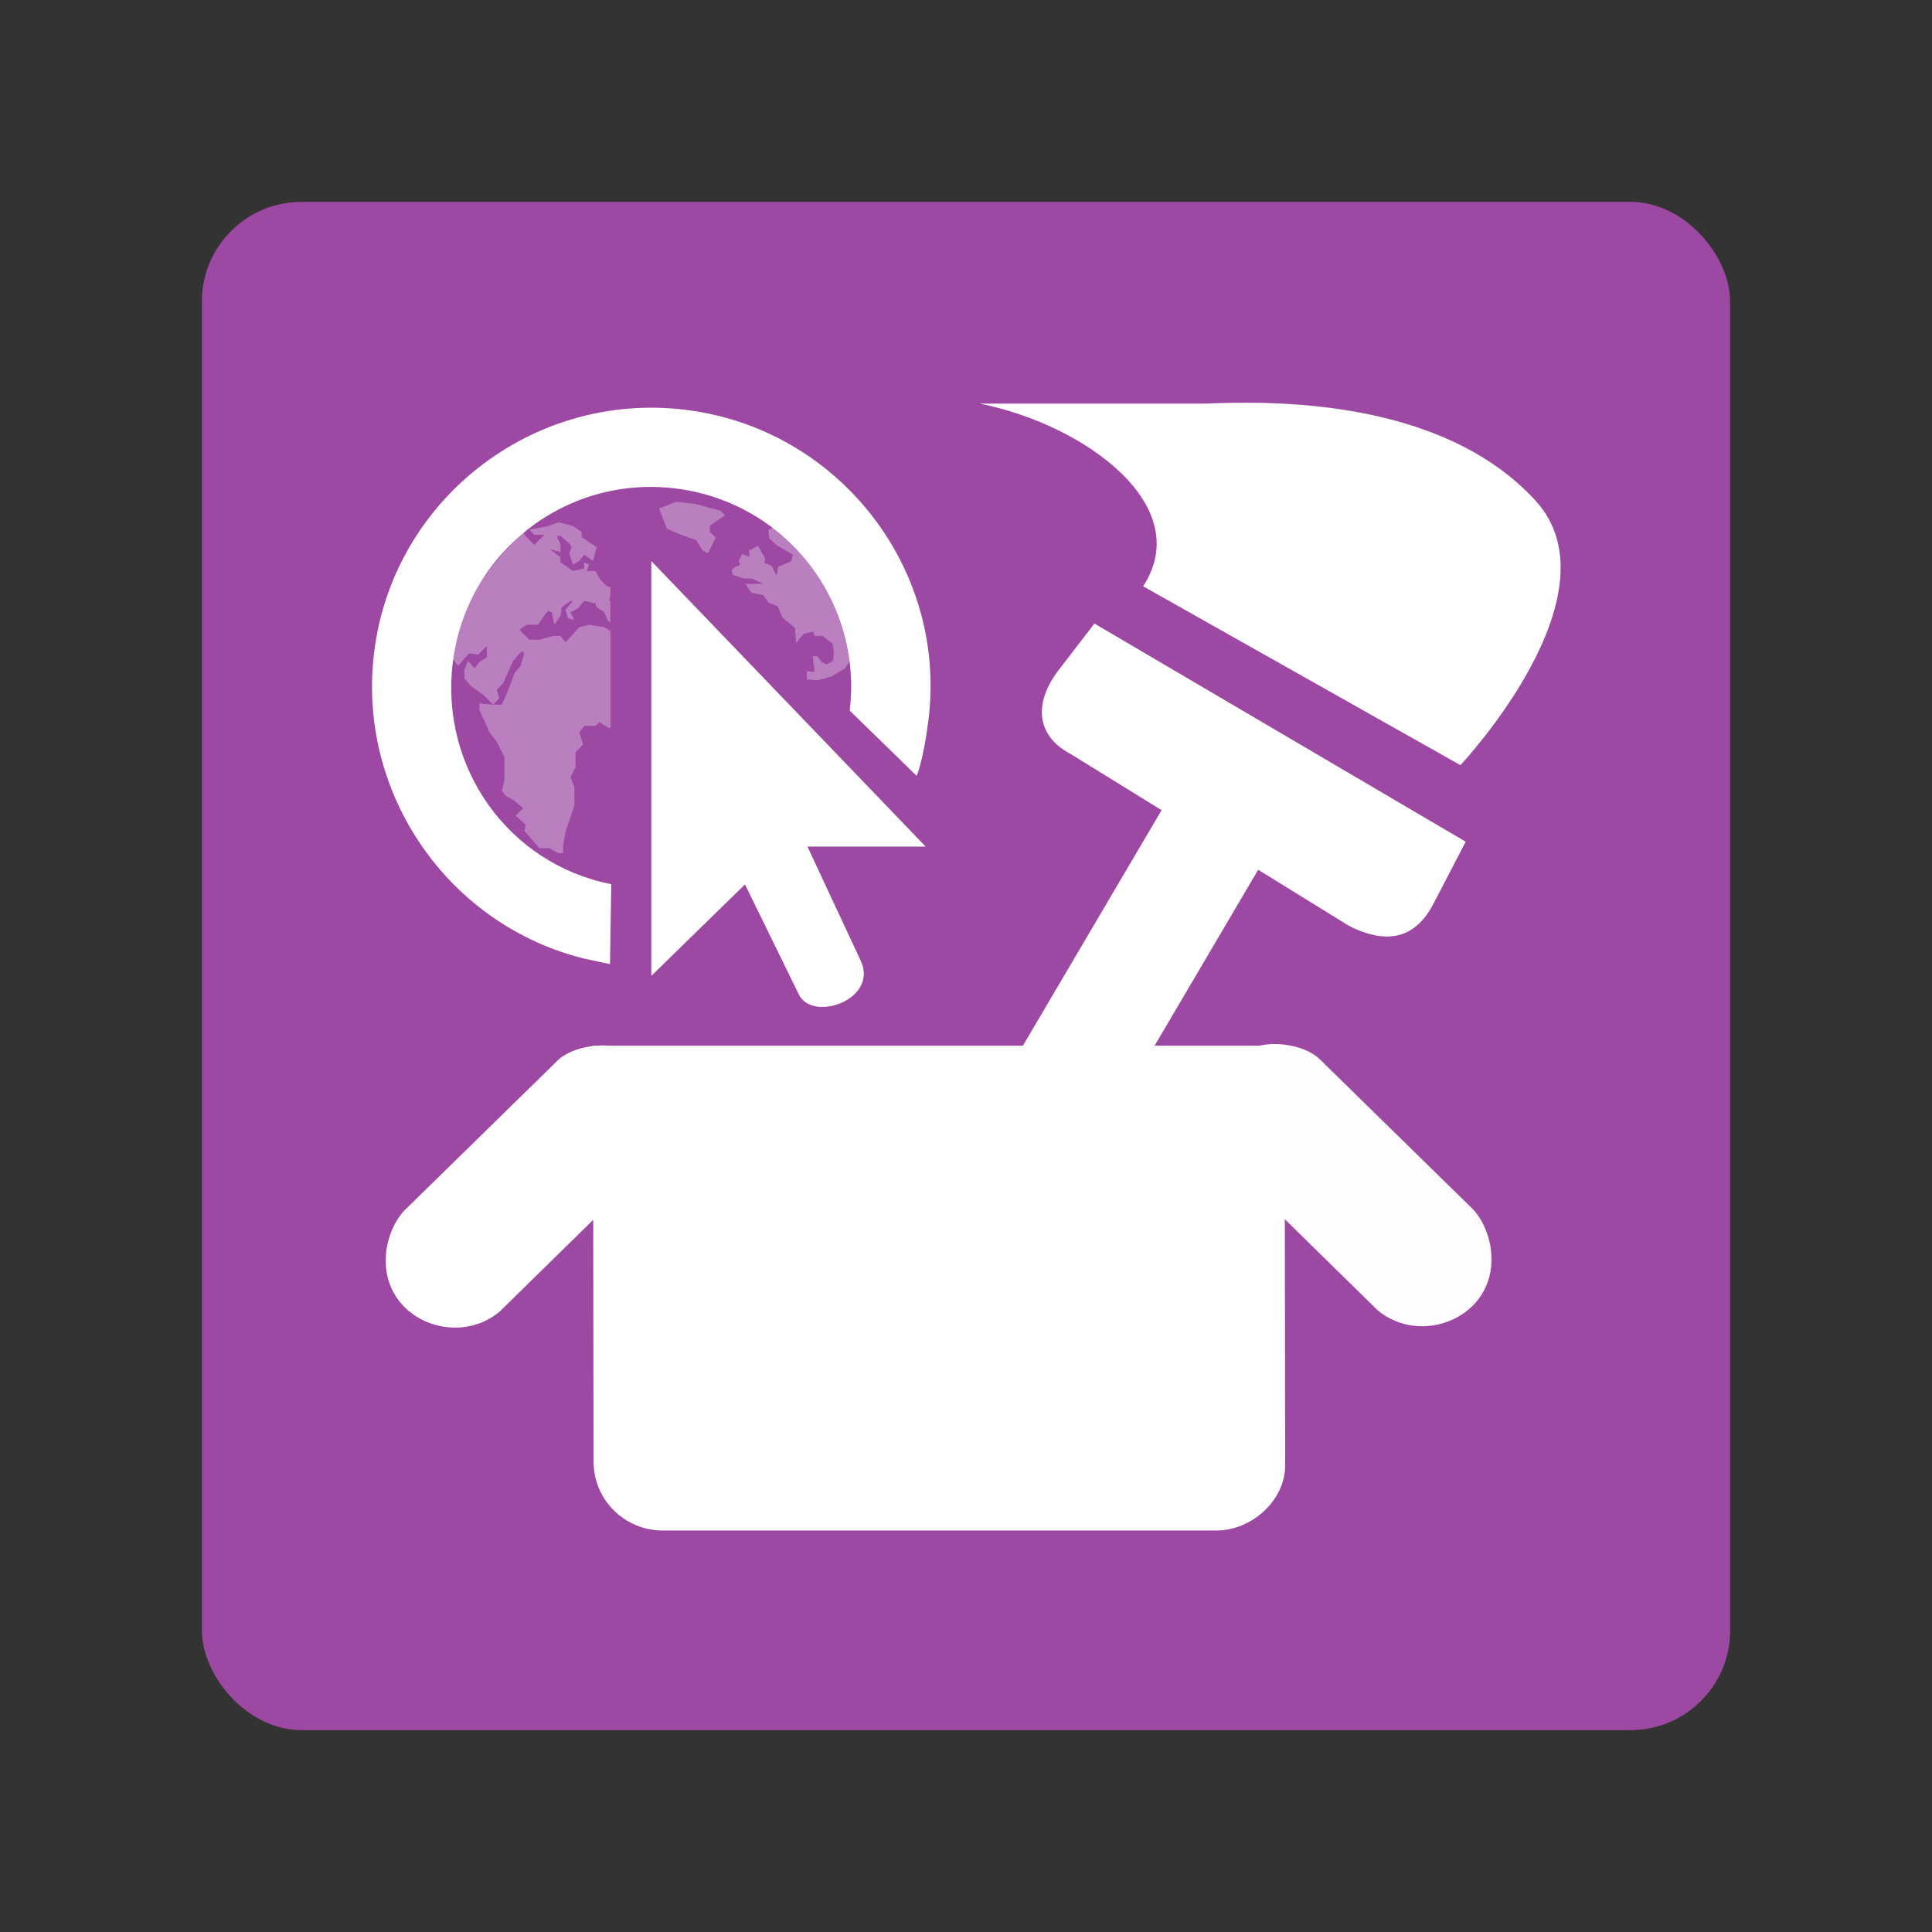 <?xml version="1.0" encoding="UTF-8" standalone="no"?>
<!-- Created with Inkscape (http://www.inkscape.org/) -->

<svg
   xmlns:dc="http://purl.org/dc/elements/1.1/"
   xmlns:cc="http://creativecommons.org/ns#"
   xmlns:rdf="http://www.w3.org/1999/02/22-rdf-syntax-ns#"
   xmlns:svg="http://www.w3.org/2000/svg"
   xmlns="http://www.w3.org/2000/svg"
   xmlns:sodipodi="http://sodipodi.sourceforge.net/DTD/sodipodi-0.dtd"
   xmlns:inkscape="http://www.inkscape.org/namespaces/inkscape"
   width="512"
   height="512"
   id="svg2"
   version="1.1"
   inkscape:version="0.48.4 r9939"
   sodipodi:docname="applications-other.svg">
  <rect width="100%" height="100%" fill="#333333" stroke="none"/>
  <defs
     id="defs4" />
  <sodipodi:namedview
     id="base"
     pagecolor="#ffffff"
     bordercolor="#666666"
     borderopacity="1.0"
     inkscape:pageopacity="0.0"
     inkscape:pageshadow="2"
     inkscape:zoom="0.9"
     inkscape:cx="-17.936073"
     inkscape:cy="170.74766"
     inkscape:document-units="px"
     inkscape:current-layer="layer1"
     showgrid="false"
     inkscape:showpageshadow="false"
     borderlayer="true"
     inkscape:window-width="1366"
     inkscape:window-height="695"
     inkscape:window-x="0"
     inkscape:window-y="0"
     inkscape:window-maximized="1" />
  <g
     inkscape:label="Layer 1"
     inkscape:groupmode="layer"
     id="layer1"
     transform="translate(0,-540.362)">
    <rect
       style="fill:#9d48a2;fill-opacity:1;stroke:none"
       id="rect3147"
       width="405"
       height="405"
       x="53.5"
       y="593.862"
       ry="26.387" />
    <g
       id="g9465"
       transform="matrix(2.396,0,0,2.396,-115.687,-1390.455)">
      <path
         d="m 90.967,944.857 c 0.031,-1.717 0.861,-4.065 2.327,-5.395 l 16.56,-16.213 c 1.782,-1.866 6.026,-2.241 7.745,-1.201 0.617,0.015 8.699,4.836 9.868,6.63 4.724,7.245 -2.636,13.998 -8.993,11.85 l -2.678,-1.622 -12.275,12.04 c -4.881,4.032 -12.958,0.706 -12.555,-6.089 z"
         style="text-indent:0;text-transform:none;block-progression:tb;color:#000000;fill:#ffffff;fill-opacity:1"
         id="path7270-2"
         inkscape:connector-curvature="0" />
      <path
         d="m 213.232,944.704 c -0.031,-1.717 -0.861,-4.065 -2.327,-5.395 l -16.56,-16.213 c -1.782,-1.866 -6.026,-2.241 -7.745,-1.201 -0.617,0.015 -8.699,4.836 -9.868,6.63 -4.724,7.245 2.636,13.998 8.993,11.85 l 2.678,-1.622 12.275,12.04 c 4.881,4.032 12.958,0.707 12.555,-6.089 z"
         style="text-indent:0;text-transform:none;block-progression:tb;color:#000000;fill:#fffcff;fill-opacity:1"
         id="path6196"
         inkscape:connector-curvature="0" />
      <path
         d="m 113.873,921.509 h 76.495 l 0.061,46.443 c 0,3.771 -3.616,7.182 -7.62,7.182 H 121.584 c -4.124,0 -7.649,-3.291 -7.649,-7.661 z"
         style="color:#bebebe;fill:#ffffff;fill-opacity:1"
         id="rect7268-7"
         inkscape:connector-curvature="0" />
      <g
         id="layer11"
         transform="matrix(-4.419,0,0,4.419,964.354,-1491.168)"
         style="fill:#ffffff;fill-opacity:1">
        <path
           inkscape:connector-curvature="0"
           id="path6242"
           d="m 191,533.85 v 10.38 l -2.344,-2.288 -1.339,2.735 c -0.328,0.74 -2.034,0.145 -1.549,-0.844 l 1.325,-2.839 h -2.958 L 191,533.849 z"
           style="color:#000000;fill:#ffffff;fill-opacity:1;display:block" />
        <path
           inkscape:connector-curvature="0"
           id="path23405"
           d="m 190.16,530.06 c -3.827,0.46 -6.579,3.958 -6.094,7.781 0.131,1.035 0.294,1.382 0.294,1.382 l 1.675,-1.632 c -0.331,-2.753 1.622,-5.231 4.375,-5.562 2.753,-0.331 5.231,1.622 5.562,4.375 0.314,2.608 -1.391,5.025 -3.969,5.531 l 0.031,2 c 0,0 0.521,-0.106 0.624,-0.131 3.416,-0.834 5.706,-4.127 5.283,-7.65 -0.46,-3.827 -3.955,-6.554 -7.781,-6.094 z"
           style="text-indent:0;text-transform:none;block-progression:tb;color:#000000;fill:#ffffff;fill-opacity:1" />
        <path
           inkscape:connector-curvature="0"
           id="path11289"
           d="m 187.11,536.81 v -0.206 l -0.198,0.019 c 0.017,-0.131 0.033,-0.262 0.05,-0.393 h -0.116 l -0.116,0.15 -0.116,0.056 -0.165,-0.093 -0.017,-0.206 0.033,-0.224 0.248,-0.187 h 0.198 l 0.033,-0.112 0.248,0.056 0.182,0.225 0.033,-0.374 0.314,-0.262 0.116,-0.281 0.231,-0.093 0.132,-0.187 0.297,-0.056 0.149,-0.224 h -0.446 l 0.281,-0.131 h 0.198 l 0.281,-0.094 0.033,-0.112 -0.099,-0.094 -0.116,-0.037 0.033,-0.112 -0.083,-0.168 -0.198,0.075 0.033,-0.149 -0.231,-0.131 -0.182,0.318 0.017,0.112 -0.182,0.075 -0.116,0.243 -0.05,-0.224 -0.314,-0.131 -0.05,-0.168 0.413,-0.243 0.182,-0.168 0.017,-0.206 -0.099,-0.056 -0.132,-0.019 -0.083,0.206 c 0,0 -0.138,0.027 -0.174,0.036 -0.454,0.418 -1.371,1.32 -1.584,3.024 0.008,0.04 0.154,0.269 0.154,0.269 l 0.347,0.206 0.347,0.094 m 3.966,-4.3 -0.43,-0.168 -0.496,0.056 -0.612,0.168 -0.116,0.112 0.38,0.262 v 0.15 l -0.149,0.15 0.198,0.393 0.132,-0.075 0.166,-0.262 c 0.255,-0.079 0.484,-0.168 0.727,-0.281 l 0.198,-0.505 m 2.529,0.342 -0.375,0.094 -0.219,0.156 v 0.125 l -0.375,0.25 0.094,0.344 0.219,-0.156 0.125,0.156 0.156,0.094 0.094,-0.281 -0.062,-0.156 0.062,-0.094 0.219,-0.188 h 0.094 l -0.094,0.219 v 0.188 c 0.089,-0.024 0.159,-0.051 0.25,-0.062 l -0.25,0.188 v 0.125 l -0.312,0.219 -0.281,-0.062 v -0.156 l -0.125,0.062 0.062,0.156 h -0.219 l -0.125,0.219 -0.156,0.156 -0.094,0.031 v 0.188 l 0.031,0.156 h -0.031 v 0.531 l 0.062,-0.031 0.094,-0.219 0.188,-0.125 0.031,-0.094 0.281,-0.062 0.156,0.188 0.188,0.094 -0.094,0.188 0.156,-0.031 0.062,-0.219 -0.188,-0.219 h 0.062 l 0.219,0.156 0.031,0.219 0.156,0.219 0.062,-0.312 0.094,-0.031 c 0.096,0.1 0.169,0.232 0.25,0.344 h 0.281 l 0.188,0.125 -0.094,0.094 -0.156,0.156 h -0.25 l -0.344,-0.094 h -0.188 l -0.125,0.156 -0.344,-0.375 -0.25,-0.062 -0.375,0.062 -0.156,0.094 v 2.406 l 0.031,0.031 0.25,-0.156 0.094,0.094 h 0.281 l 0.125,0.156 -0.094,0.312 0.188,0.188 v 0.375 l 0.125,0.25 -0.094,0.25 c -0.009,0.162 0,0.307 0,0.469 0.08,0.219 0.144,0.436 0.219,0.656 l 0.062,0.344 v 0.188 h 0.125 l 0.219,-0.125 h 0.25 l 0.375,-0.438 -0.031,-0.156 0.25,-0.219 -0.188,-0.188 0.219,-0.188 0.219,-0.125 0.094,-0.125 -0.062,-0.25 v -0.594 l 0.188,-0.375 0.188,-0.25 0.25,-0.562 v -0.156 c -0.117,0.015 -0.23,0.023 -0.344,0.031 -0.072,0.005 -0.144,0 -0.219,0 -0.124,-0.26 -0.218,-0.51 -0.312,-0.781 l -0.156,-0.188 -0.094,-0.312 0.062,-0.062 0.219,0.25 0.25,0.562 0.156,0.156 -0.062,0.219 0.156,0.156 0.25,-0.25 0.312,-0.219 0.156,-0.188 v -0.219 c -0.039,-0.073 -0.055,-0.145 -0.094,-0.219 l -0.156,0.188 -0.125,-0.156 -0.188,-0.125 v -0.281 l 0.219,0.219 0.219,-0.031 c 0.102,0.092 0.192,0.208 0.281,0.312 l 0.156,-0.188 c 0,-0.175 -0.2,-1.02 -0.625,-1.75 -0.425,-0.729 -1.156,-1.406 -1.156,-1.406 l -0.062,0.094 -0.219,0.219 -0.25,-0.25 h 0.25 l 0.125,-0.125 -0.469,-0.094 -0.25,-0.094 z"
           style="opacity:0.3;color:#000000;fill:#ffffff;fill-opacity:1" />
      </g>
      <g
         id="layer12"
         transform="matrix(-6.227,0,0,-6.227,1483.611,5713.79)"
         style="fill:#ffffff;fill-opacity:1">
        <path
           inkscape:connector-curvature="0"
           id="path36048"
           style="text-indent:0;text-transform:none;block-progression:tb;color:#000000;fill:#ffffff;fill-opacity:1;enable-background:new"
           d="m 211.88,767.06 a 1,1 0 0 0 -0.688,0.5 l -3.312,5.625 a 1.008,1.008 0 1 0 1.75,1 l 3.312,-5.625 a 1,1 0 0 0 -1.062,-1.5 z" />
        <path
           inkscape:connector-curvature="0"
           id="path36050"
           style="color:#000000;fill:#ffffff;fill-opacity:1;enable-background:new"
           d="m 206.53,771.72 4.947,3.054 c 0.604,0.315 0.687,0.892 0.209,1.509 l -0.625,0.812 -6.594,-3.875 0.551,-1.061 c 0.289,-0.585 0.755,-0.816 1.511,-0.439 z" />
        <path
           inkscape:connector-curvature="0"
           id="path36052"
           style="color:#000000;fill:#ffffff;fill-opacity:1;enable-background:new"
           d="m 204.56,774.58 c 0,0 -2.855,3.036 -1.333,4.699 1.688,1.844 4.758,1.767 5.863,1.723 h 4.009 c -1.875,-0.375 -3.837,-1.816 -2.903,-3.245 z" />
      </g>
    </g>
  </g>
</svg>
